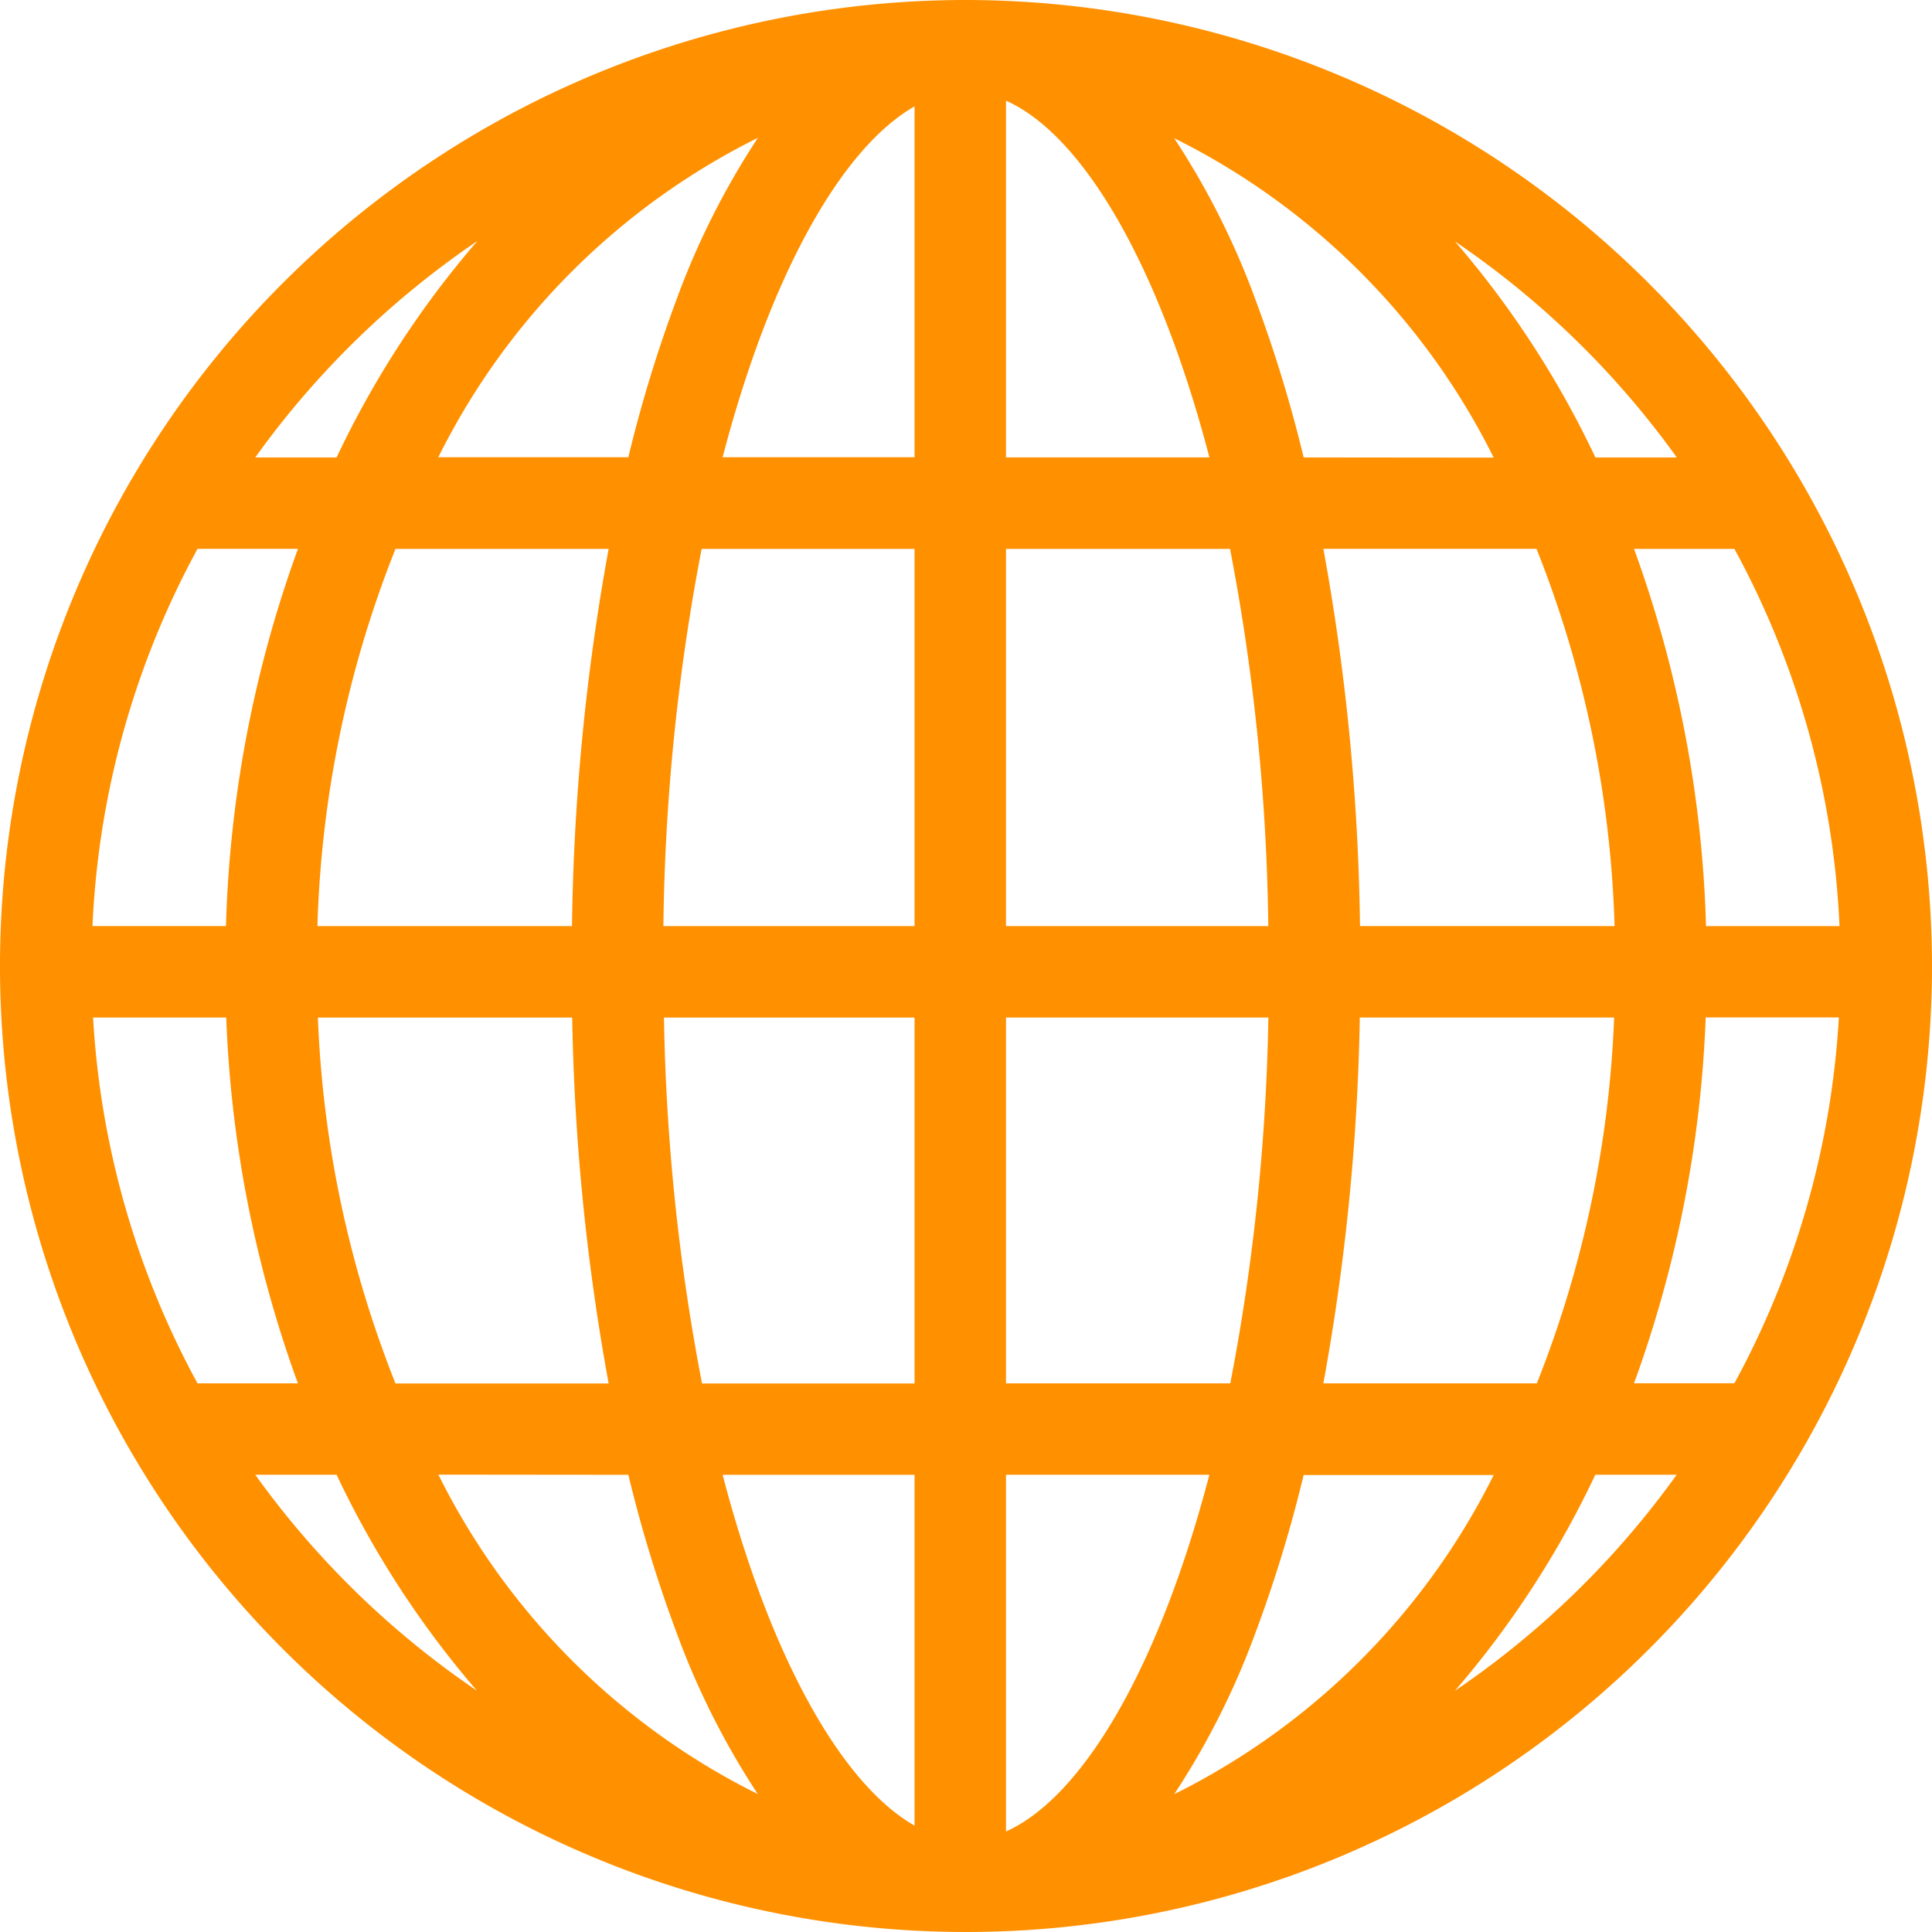 <svg xmlns="http://www.w3.org/2000/svg" width="30" height="30" viewBox="0 0 30 30">
  <path id="Globe" d="M875,551a15,15,0,1,0,15,15A15.017,15.017,0,0,0,875,551Zm11.932,21.479h-1.559a18.61,18.61,0,0,0,1.113-5.681h2.068A13.489,13.489,0,0,1,886.932,572.479ZM861.445,566.8h2.068a18.608,18.608,0,0,0,1.113,5.681h-1.559A13.486,13.486,0,0,1,861.445,566.8Zm1.623-7.278h1.559a18.643,18.643,0,0,0-1.118,5.858h-2.073A13.484,13.484,0,0,1,863.068,559.521Zm18.05,5.858a34.916,34.916,0,0,0-.569-5.858h3.31a17.186,17.186,0,0,1,1.212,5.858Zm-2.339-7.278h-3.158v-5.539C876.807,553.091,877.993,555.092,878.779,558.1Zm-4.578-5.447V558.1h-2.98C871.967,555.242,873.075,553.295,874.2,552.653Zm0,6.868v5.858h-3.9a32.953,32.953,0,0,1,.594-5.858Zm0,7.278v5.681h-3.3a32.8,32.8,0,0,1-.591-5.681Zm0,7.1v5.447c-1.126-.642-2.234-2.589-2.98-5.447Zm1.42,5.539V573.9h3.158C877.993,576.908,876.807,578.909,875.621,579.439Zm0-6.959V566.8h4.074a32.8,32.8,0,0,1-.591,5.681Zm0-7.1v-5.858H879.1a32.964,32.964,0,0,1,.594,5.858Zm4.622-7.278a21.164,21.164,0,0,0-.751-2.457,12.173,12.173,0,0,0-1.259-2.5,11.01,11.01,0,0,1,4.961,4.96Zm-8.476-4.96a12.161,12.161,0,0,0-1.259,2.5,21.188,21.188,0,0,0-.751,2.457h-2.951A11.007,11.007,0,0,1,871.767,553.141Zm-2.316,6.38a34.929,34.929,0,0,0-.569,5.858h-3.953a17.182,17.182,0,0,1,1.212-5.858Zm-4.515,7.278h3.949a34.81,34.81,0,0,0,.566,5.681h-3.31A17.153,17.153,0,0,1,864.936,566.8Zm4.821,7.1a21.184,21.184,0,0,0,.751,2.457,12.162,12.162,0,0,0,1.259,2.5,11.008,11.008,0,0,1-4.96-4.96Zm8.476,4.96a12.171,12.171,0,0,0,1.259-2.5,21.16,21.16,0,0,0,.751-2.457h2.951A11.01,11.01,0,0,1,878.233,578.86Zm2.316-6.38a34.8,34.8,0,0,0,.566-5.681h3.949a17.154,17.154,0,0,1-1.2,5.681Zm5.942-7.1a18.643,18.643,0,0,0-1.118-5.858h1.559a13.487,13.487,0,0,1,1.632,5.858Zm-.455-7.278h-1.263a14.813,14.813,0,0,0-2.179-3.353A13.692,13.692,0,0,1,886.035,558.1Zm-18.63-3.353a14.81,14.81,0,0,0-2.179,3.353h-1.263A13.691,13.691,0,0,1,867.406,554.747ZM863.964,573.9h1.263a14.811,14.811,0,0,0,2.179,3.353A13.69,13.69,0,0,1,863.964,573.9Zm18.629,3.353a14.813,14.813,0,0,0,2.179-3.353h1.263A13.691,13.691,0,0,1,882.594,577.253Z" transform="translate(-860 -551)" fill="#ff9000"/>
</svg>

